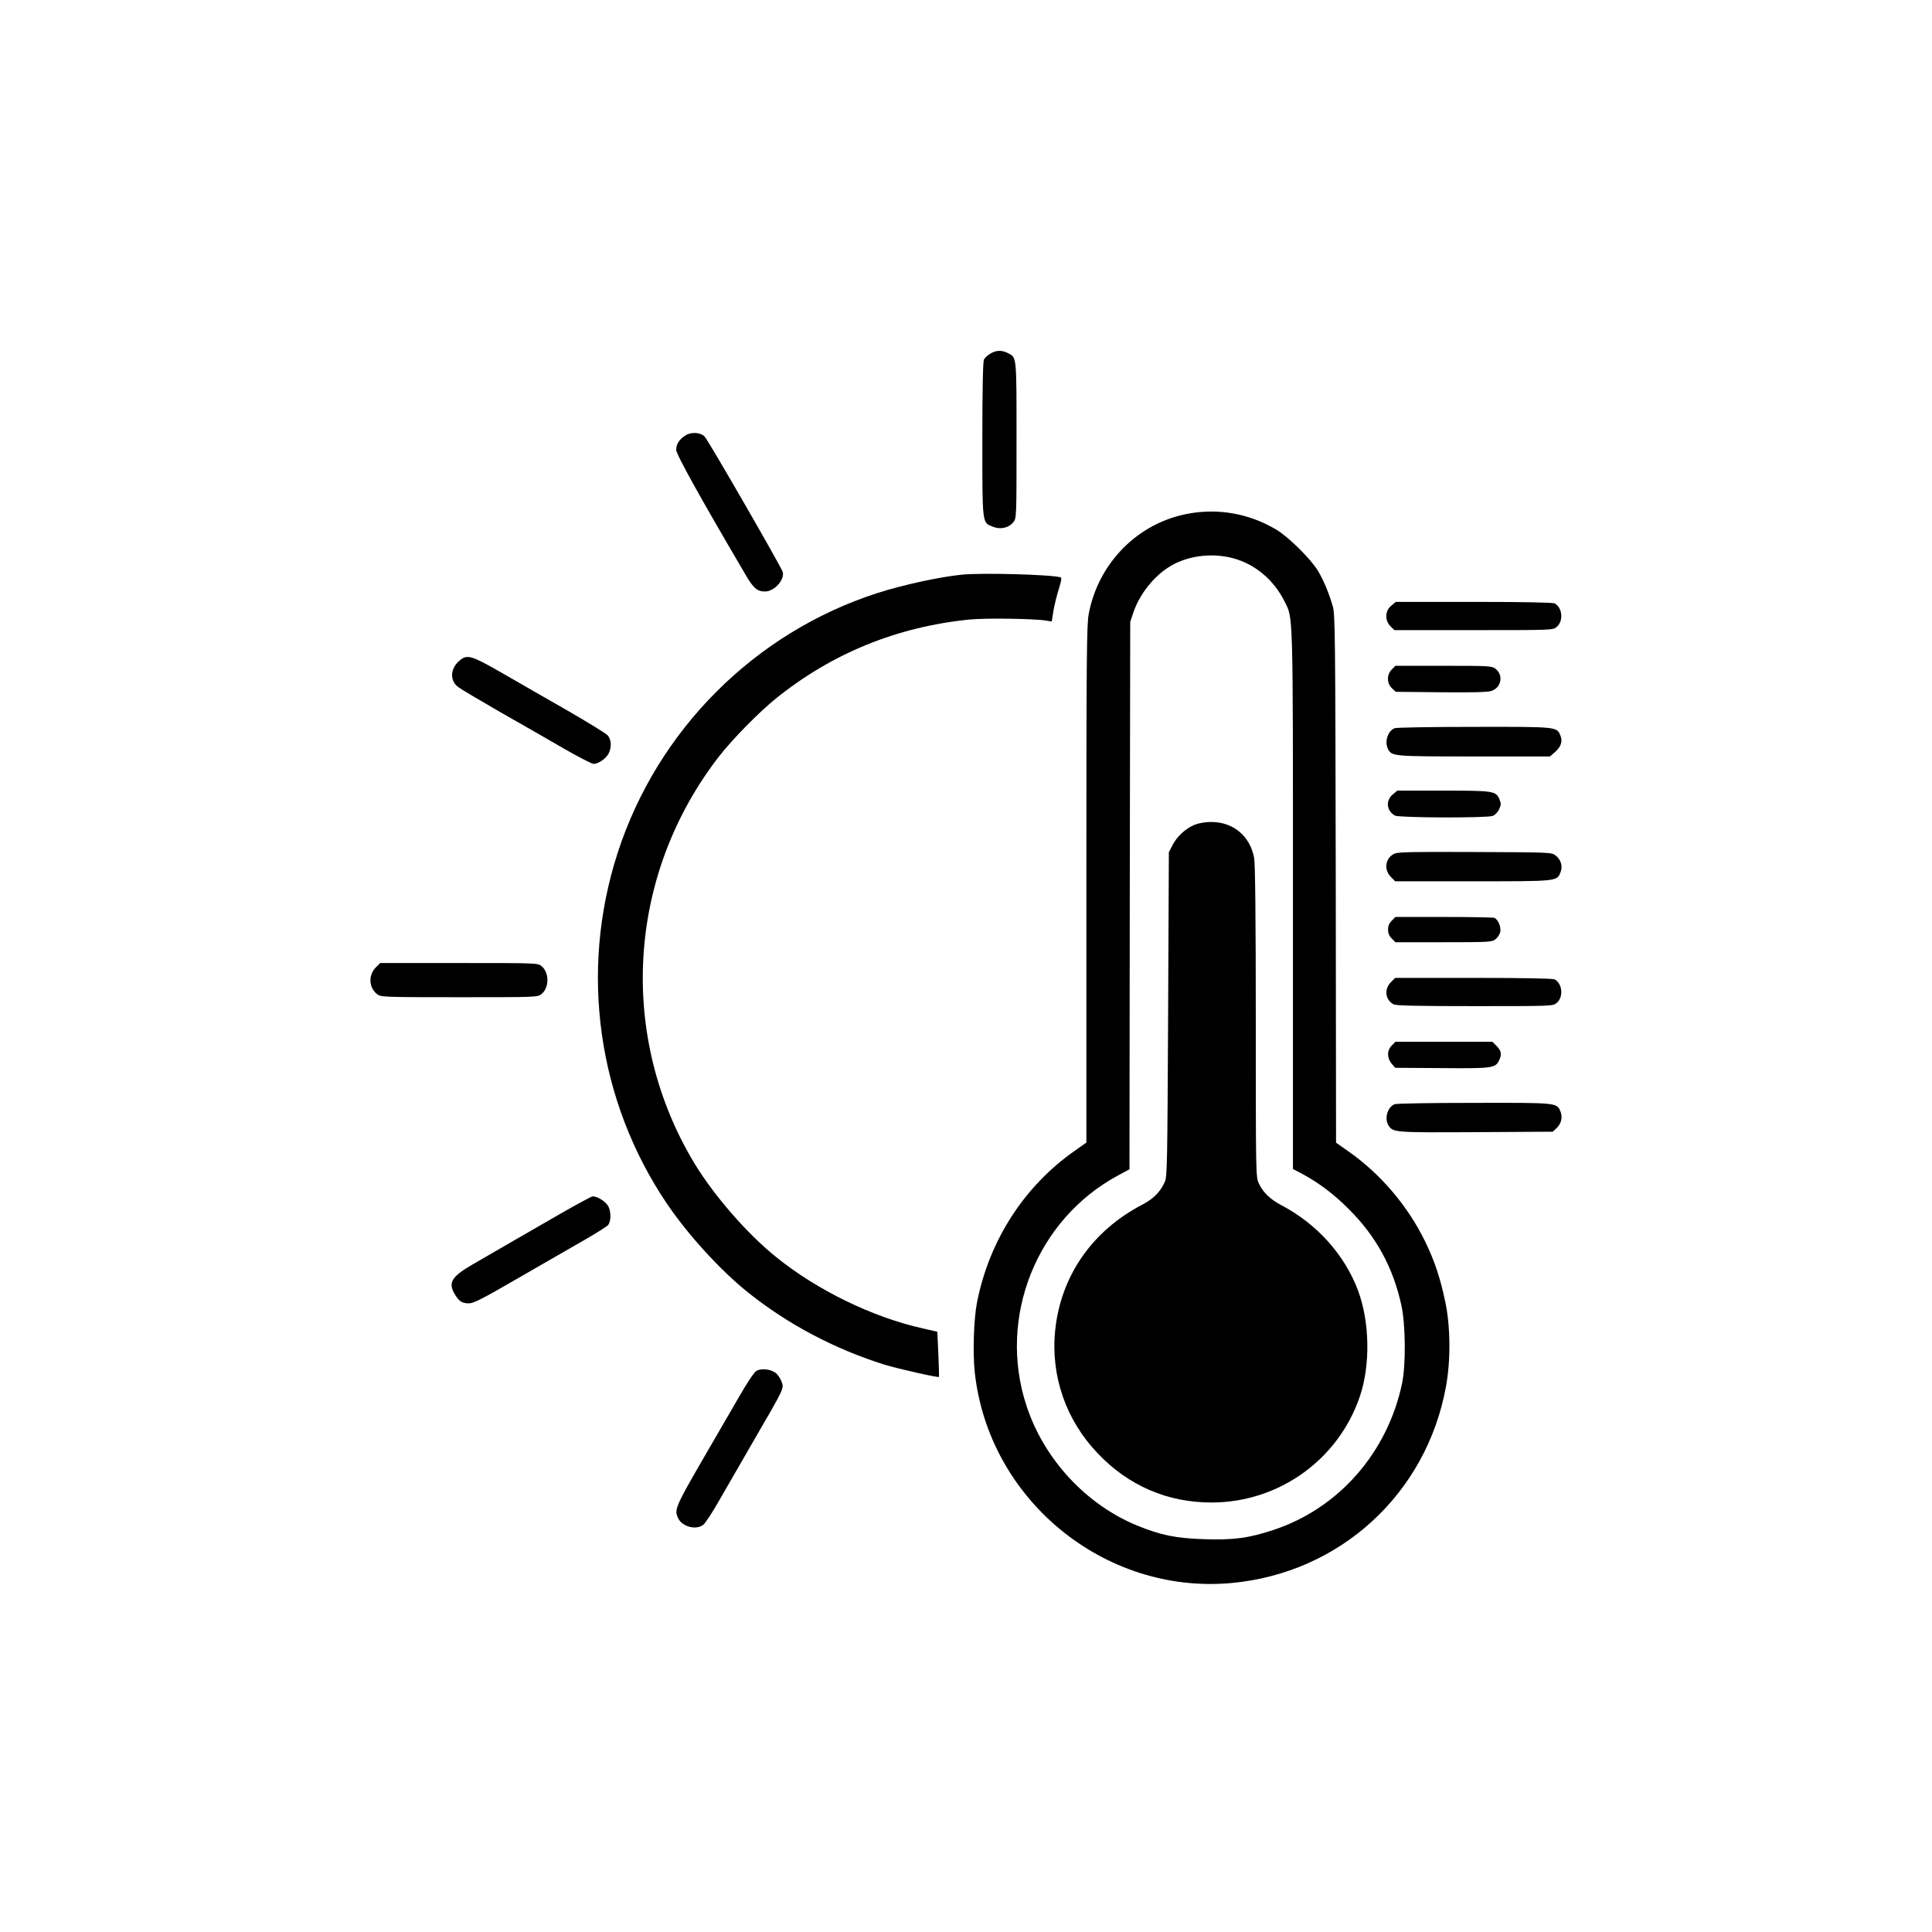 <?xml version="1.0" standalone="no"?>
<!DOCTYPE svg PUBLIC "-//W3C//DTD SVG 20010904//EN"
 "http://www.w3.org/TR/2001/REC-SVG-20010904/DTD/svg10.dtd">
<svg version="1.0" xmlns="http://www.w3.org/2000/svg"
 width="1300pt" height="1300pt" viewBox="0 0 1300 1300"
 preserveAspectRatio="xMidYMid meet">
<g transform="translate(0,1300) scale(0.1,-0.1)"
fill="#000000" stroke="none">
<path d="M6663 10620 c-17 -10 -37 -28 -42 -39 -7 -13 -11 -190 -11 -536 0
-579 -2 -560 70 -589 52 -21 109 -8 139 31 21 25 21 36 21 552 0 578 2 554
-60 586 -39 20 -79 19 -117 -5z"/>
<path d="M4614 10071 c-43 -26 -64 -59 -64 -98 0 -30 163 -324 466 -839 54
-93 79 -114 132 -114 62 0 132 78 119 131 -8 31 -502 888 -526 912 -27 28 -90
32 -127 8z"/>
<path d="M7997 9544 c-338 -61 -606 -330 -671 -674 -14 -73 -16 -283 -16
-1820 l0 -1738 -78 -55 c-341 -239 -576 -604 -658 -1021 -22 -113 -29 -339
-15 -470 93 -856 871 -1495 1725 -1418 732 66 1315 600 1446 1324 32 174 30
404 -5 568 -33 159 -73 278 -135 405 -117 241 -301 457 -520 610 l-80 56 -2
1777 c-3 1671 -4 1781 -21 1836 -26 88 -60 169 -98 234 -48 80 -199 230 -284
280 -180 106 -384 143 -588 106z m303 -301 c146 -40 271 -145 343 -289 59
-118 57 -35 57 -2012 l0 -1808 63 -33 c112 -61 210 -134 312 -236 185 -184
299 -393 355 -650 28 -129 30 -396 5 -520 -97 -467 -425 -843 -864 -989 -170
-56 -267 -69 -466 -63 -191 6 -295 27 -451 91 -346 141 -631 449 -748 810
-194 592 69 1251 616 1546 l78 42 2 1841 3 1842 22 66 c40 116 128 231 230
298 121 81 294 105 443 64z"/>
<path d="M8040 7451 c-62 -25 -120 -79 -150 -137 l-25 -49 -5 -1090 c-5 -997
-6 -1093 -22 -1127 -30 -68 -77 -115 -152 -154 -338 -176 -549 -481 -586 -847
-31 -304 72 -602 286 -826 207 -218 469 -331 766 -331 452 0 853 287 998 713
72 213 67 503 -13 716 -90 238 -275 445 -514 571 -75 39 -125 87 -152 146 -21
43 -21 55 -21 1087 0 702 -4 1063 -11 1103 -27 149 -142 245 -293 243 -35 0
-81 -8 -106 -18z"/>
<path d="M6470 9133 c-155 -16 -396 -69 -568 -124 -826 -267 -1480 -923 -1747
-1751 -257 -797 -134 -1667 333 -2358 140 -207 358 -446 542 -594 268 -215
583 -382 920 -488 87 -27 361 -89 368 -83 1 1 0 70 -4 153 l-7 151 -96 22
c-338 75 -712 257 -988 480 -194 156 -414 409 -546 624 -522 859 -459 1945
161 2745 91 117 267 296 383 390 376 303 811 481 1299 531 108 11 432 7 521
-7 l36 -6 11 71 c7 39 23 105 36 146 17 54 21 77 13 80 -60 19 -531 32 -667
18z"/>
<path d="M9361 8924 c-42 -35 -44 -98 -5 -138 l27 -26 532 0 c521 0 533 0 558
20 49 39 41 131 -12 160 -13 6 -204 10 -545 10 l-524 0 -31 -26z"/>
<path d="M3092 8555 c-63 -53 -67 -135 -9 -178 18 -14 145 -89 282 -168 138
-78 331 -189 429 -246 99 -57 189 -103 200 -103 32 0 83 35 101 69 22 44 19
95 -7 124 -13 13 -133 87 -268 165 -135 77 -332 190 -437 251 -213 122 -239
130 -291 86z"/>
<path d="M9365 8495 c-35 -34 -34 -93 1 -126 l26 -24 301 -3 c201 -2 315 0
339 8 70 20 87 106 31 150 -25 19 -40 20 -350 20 l-324 0 -24 -25z"/>
<path d="M9384 8100 c-47 -19 -69 -92 -44 -141 26 -48 34 -49 579 -49 l510 0
35 30 c40 36 52 72 35 112 -24 58 -20 58 -581 57 -282 0 -523 -4 -534 -9z"/>
<path d="M9371 7654 c-49 -41 -41 -112 16 -142 27 -15 619 -17 657 -2 15 5 34
25 43 44 14 29 14 39 3 66 -24 58 -37 60 -379 60 l-309 0 -31 -26z"/>
<path d="M9383 7256 c-61 -28 -74 -107 -24 -157 l29 -29 522 0 c572 0 565 -1
590 60 17 41 3 87 -33 114 -28 21 -38 21 -540 23 -420 2 -518 0 -544 -11z"/>
<path d="M9365 6805 c-17 -16 -25 -35 -25 -60 0 -25 8 -44 25 -60 l24 -25 324
0 c310 0 325 1 350 20 14 11 28 33 32 49 7 33 -15 85 -40 95 -9 3 -163 6 -341
6 l-325 0 -24 -25z"/>
<path d="M2530 6492 c-53 -53 -49 -138 8 -182 24 -19 43 -20 552 -20 517 0
528 0 553 21 54 42 54 146 0 189 -25 20 -37 20 -555 20 l-530 0 -28 -28z"/>
<path d="M9359 6391 c-47 -47 -38 -119 18 -149 16 -9 167 -12 546 -12 513 0
525 0 550 20 49 39 41 131 -12 160 -13 6 -204 10 -546 10 l-527 0 -29 -29z"/>
<path d="M9365 5965 c-33 -32 -33 -84 -1 -122 l24 -28 310 -2 c336 -3 363 0
387 48 22 42 18 67 -14 100 l-29 29 -327 0 -326 0 -24 -25z"/>
<path d="M9384 5570 c-50 -20 -71 -101 -39 -146 30 -44 45 -45 587 -42 l516 3
26 24 c31 30 42 73 26 112 -25 60 -20 59 -582 58 -282 0 -523 -4 -534 -9z"/>
<path d="M3795 4847 c-99 -57 -252 -145 -340 -196 -88 -51 -211 -122 -273
-158 -144 -83 -169 -124 -121 -203 29 -48 48 -59 93 -60 33 0 88 28 340 174
166 95 365 211 443 255 78 45 147 89 154 97 22 27 22 96 -1 132 -19 30 -71 62
-102 62 -7 0 -94 -47 -193 -103z"/>
<path d="M5090 3776 c-15 -9 -61 -77 -116 -173 -50 -87 -166 -287 -258 -445
-173 -300 -181 -320 -151 -377 28 -55 121 -78 167 -41 14 10 66 90 115 177 50
87 148 257 218 378 217 374 211 361 194 408 -8 22 -26 49 -40 59 -34 26 -97
32 -129 14z"/>
</g>
</svg>
